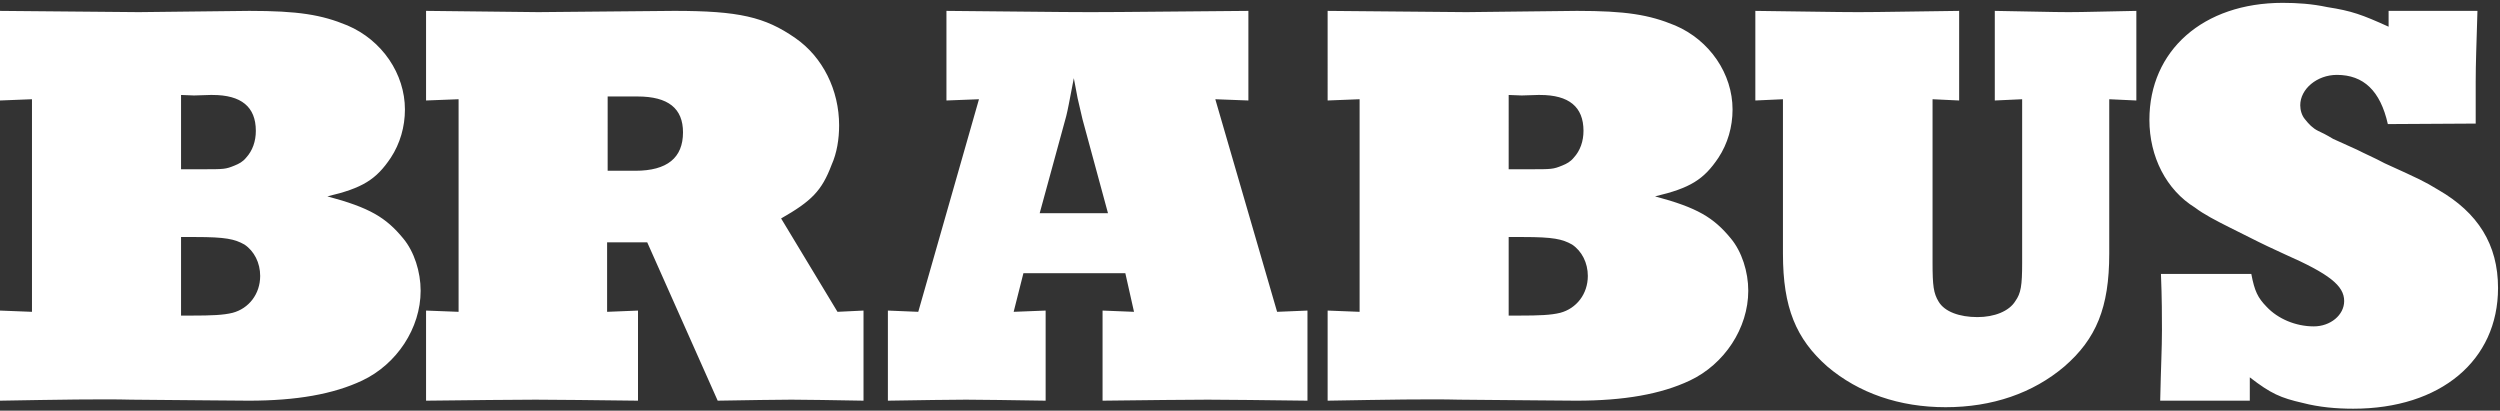<svg width="767" height="126" viewBox="0 0 767 126" fill="none" xmlns="http://www.w3.org/2000/svg">
<rect x="0" y="0" width="767" height="126" fill="#333333" stroke="none"/>
<path d="M0 3.34L42.568 3.723L76.496 3.339C91.466 3.339 98.62 4.494 106.598 7.805C117.247 12.348 124.232 22.667 124.232 33.602C124.232 38.915 122.73 44.075 119.904 48.386C115.415 55.087 111.256 57.704 100.445 60.245C113.42 63.711 118.41 66.714 123.731 73.182C127.058 77.186 129.052 83.347 129.052 89.199C129.052 100.672 121.737 111.762 111.095 116.767C102.278 120.925 90.966 122.928 76.335 122.928C72.177 122.928 60.203 122.773 40.242 122.619C31.264 122.388 17.957 122.619 0 122.927V95.283L9.81 95.668V30.444L0 30.83L0 3.34ZM55.544 51.929H61.866C68.85 51.929 69.181 51.928 72.007 50.774C73.34 50.235 74.502 49.619 75.504 48.386C77.498 46.232 78.491 43.305 78.491 40.148C78.491 32.755 74.002 29.135 65.192 29.135H64.523L59.533 29.29L55.544 29.135V51.929ZM55.544 96.822H58.701C65.023 96.822 68.519 96.669 71.345 95.975C76.335 94.667 79.823 90.2 79.823 84.656C79.823 80.651 77.998 77.033 75.003 75.031C72.006 73.336 69.181 72.72 60.033 72.72H55.544V96.822ZM130.715 95.283L140.695 95.668V30.444L130.715 30.829V3.337L165.137 3.722L206.881 3.337C226.671 3.337 234.656 5.186 243.974 11.654C252.452 17.507 257.442 27.672 257.442 38.452C257.442 42.61 256.78 46.923 255.116 50.618C252.121 58.55 248.956 61.707 239.646 67.02L256.941 95.667L264.927 95.282V122.926C255.117 122.772 247.793 122.618 242.803 122.618C237.813 122.618 230.336 122.772 220.187 122.926L198.564 74.338H186.259V95.669L195.738 95.284V122.928C181.77 122.774 171.296 122.621 164.304 122.621C156.827 122.621 145.685 122.774 130.715 122.928V95.283ZM186.428 52.391H194.907C204.725 52.391 209.545 48.386 209.545 40.609C209.545 33.293 205.056 29.598 195.577 29.598H186.429L186.428 52.391ZM272.404 95.283L281.721 95.668L300.349 30.445L290.369 30.83V3.339C309.99 3.493 324.459 3.723 334.439 3.723C345.25 3.723 361.383 3.493 383.006 3.339V30.83L372.856 30.445L391.815 95.668L401.132 95.283V122.927C387.496 122.773 377.346 122.619 370.531 122.619C363.377 122.619 352.566 122.773 338.266 122.927V95.283L347.915 95.668L345.25 83.808H313.987L310.99 95.668L320.802 95.283V122.927C309.829 122.773 301.674 122.619 296.353 122.619C290.869 122.619 283.053 122.773 272.404 122.927V95.283ZM318.977 65.404H339.929L332.114 36.605L330.612 30.136L329.449 23.976C327.955 31.754 327.624 33.602 327.124 35.603L318.977 65.404ZM407.315 3.34L449.892 3.723L483.82 3.339C498.783 3.339 505.936 4.494 513.921 7.805C524.564 12.348 531.548 22.667 531.548 33.602C531.548 38.915 530.054 44.075 527.22 48.386C522.731 55.087 518.573 57.704 507.769 60.245C520.736 63.711 525.726 66.714 531.046 73.182C534.374 77.186 536.368 83.347 536.368 89.199C536.368 100.672 529.053 111.762 518.411 116.767C509.594 120.925 498.29 122.928 483.65 122.928C479.492 122.928 467.518 122.773 447.558 122.619C438.58 122.388 425.274 122.619 407.316 122.927V95.283L417.127 95.668V30.444L407.316 30.829L407.315 3.34ZM462.859 51.929H469.181C476.165 51.929 476.497 51.928 479.324 50.774C480.655 50.235 481.819 49.619 482.819 48.386C484.814 46.232 485.815 43.305 485.815 40.148C485.815 32.755 481.326 29.135 472.508 29.135H471.846L466.856 29.29L462.86 29.135L462.859 51.929ZM462.859 96.822H466.024C472.338 96.822 475.834 96.669 478.662 95.975C483.65 94.667 487.146 90.2 487.146 84.656C487.146 80.651 485.315 77.033 482.319 75.031C479.323 73.336 476.497 72.72 467.348 72.72H462.859V96.822ZM538.54 3.34C552.478 3.493 563.104 3.723 570.111 3.723C576.965 3.723 587.438 3.493 601.067 3.339V30.83L592.906 30.445V80.651C592.906 87.659 593.213 89.969 594.753 92.511C596.601 95.668 601.222 97.284 606.689 97.284C611.848 97.284 616.391 95.513 618.316 92.357C620.011 89.969 620.396 87.659 620.396 80.651V30.445L612.002 30.83V3.339C622.167 3.493 629.636 3.723 634.641 3.723C639.493 3.723 646.269 3.493 655.433 3.339V30.83L647.116 30.445V77.879C647.116 94.358 643.112 103.984 633.333 112.455C623.707 120.617 611.232 124.929 596.909 124.929C582.741 124.929 570.265 120.617 560.64 112.455C551.015 103.984 547.01 94.358 547.01 77.879V30.445L538.54 30.83V3.34ZM732.823 3.34H760.082C759.774 14.12 759.543 19.279 759.543 25.131V37.914L732.591 38.068C730.282 27.827 725.122 22.975 716.96 22.975C710.877 22.975 705.716 27.288 705.716 32.292C705.716 33.756 706.179 35.449 707.18 36.605C708.336 38.068 709.49 39.3 711.184 40.148C712.185 40.609 713.648 41.302 715.805 42.611L723.12 45.922C725.661 47.232 728.433 48.386 731.59 50.081C742.602 55.087 743.603 55.548 748.07 58.243C760.236 65.251 766.397 75.031 766.397 88.353C766.397 110.606 748.762 125.392 721.964 125.392C716.806 125.392 711.493 124.929 706.487 123.621C699.711 122.08 696.707 120.771 690.239 115.765V122.927H662.748C662.979 112.147 663.287 106.988 663.287 101.289C663.287 97.284 663.287 91.663 662.979 84.04H690.701C691.702 89.354 692.703 91.355 695.399 94.127C698.863 97.824 704.33 100.134 709.876 100.134C714.958 100.134 719.192 96.669 719.192 92.356C719.192 87.659 714.649 84.04 701.019 78.034C696.707 76.032 693.859 74.723 692.857 74.183L684.233 69.871C679.921 67.715 676.07 65.713 673.452 63.71C664.596 58.244 659.437 48.079 659.437 36.759C659.437 15.506 675.916 0.875 700.327 0.875C704.87 0.875 709.336 1.183 714.034 2.184C721.503 3.34 724.66 4.495 732.822 8.19L732.823 3.34Z" fill="white"/>
</svg>
